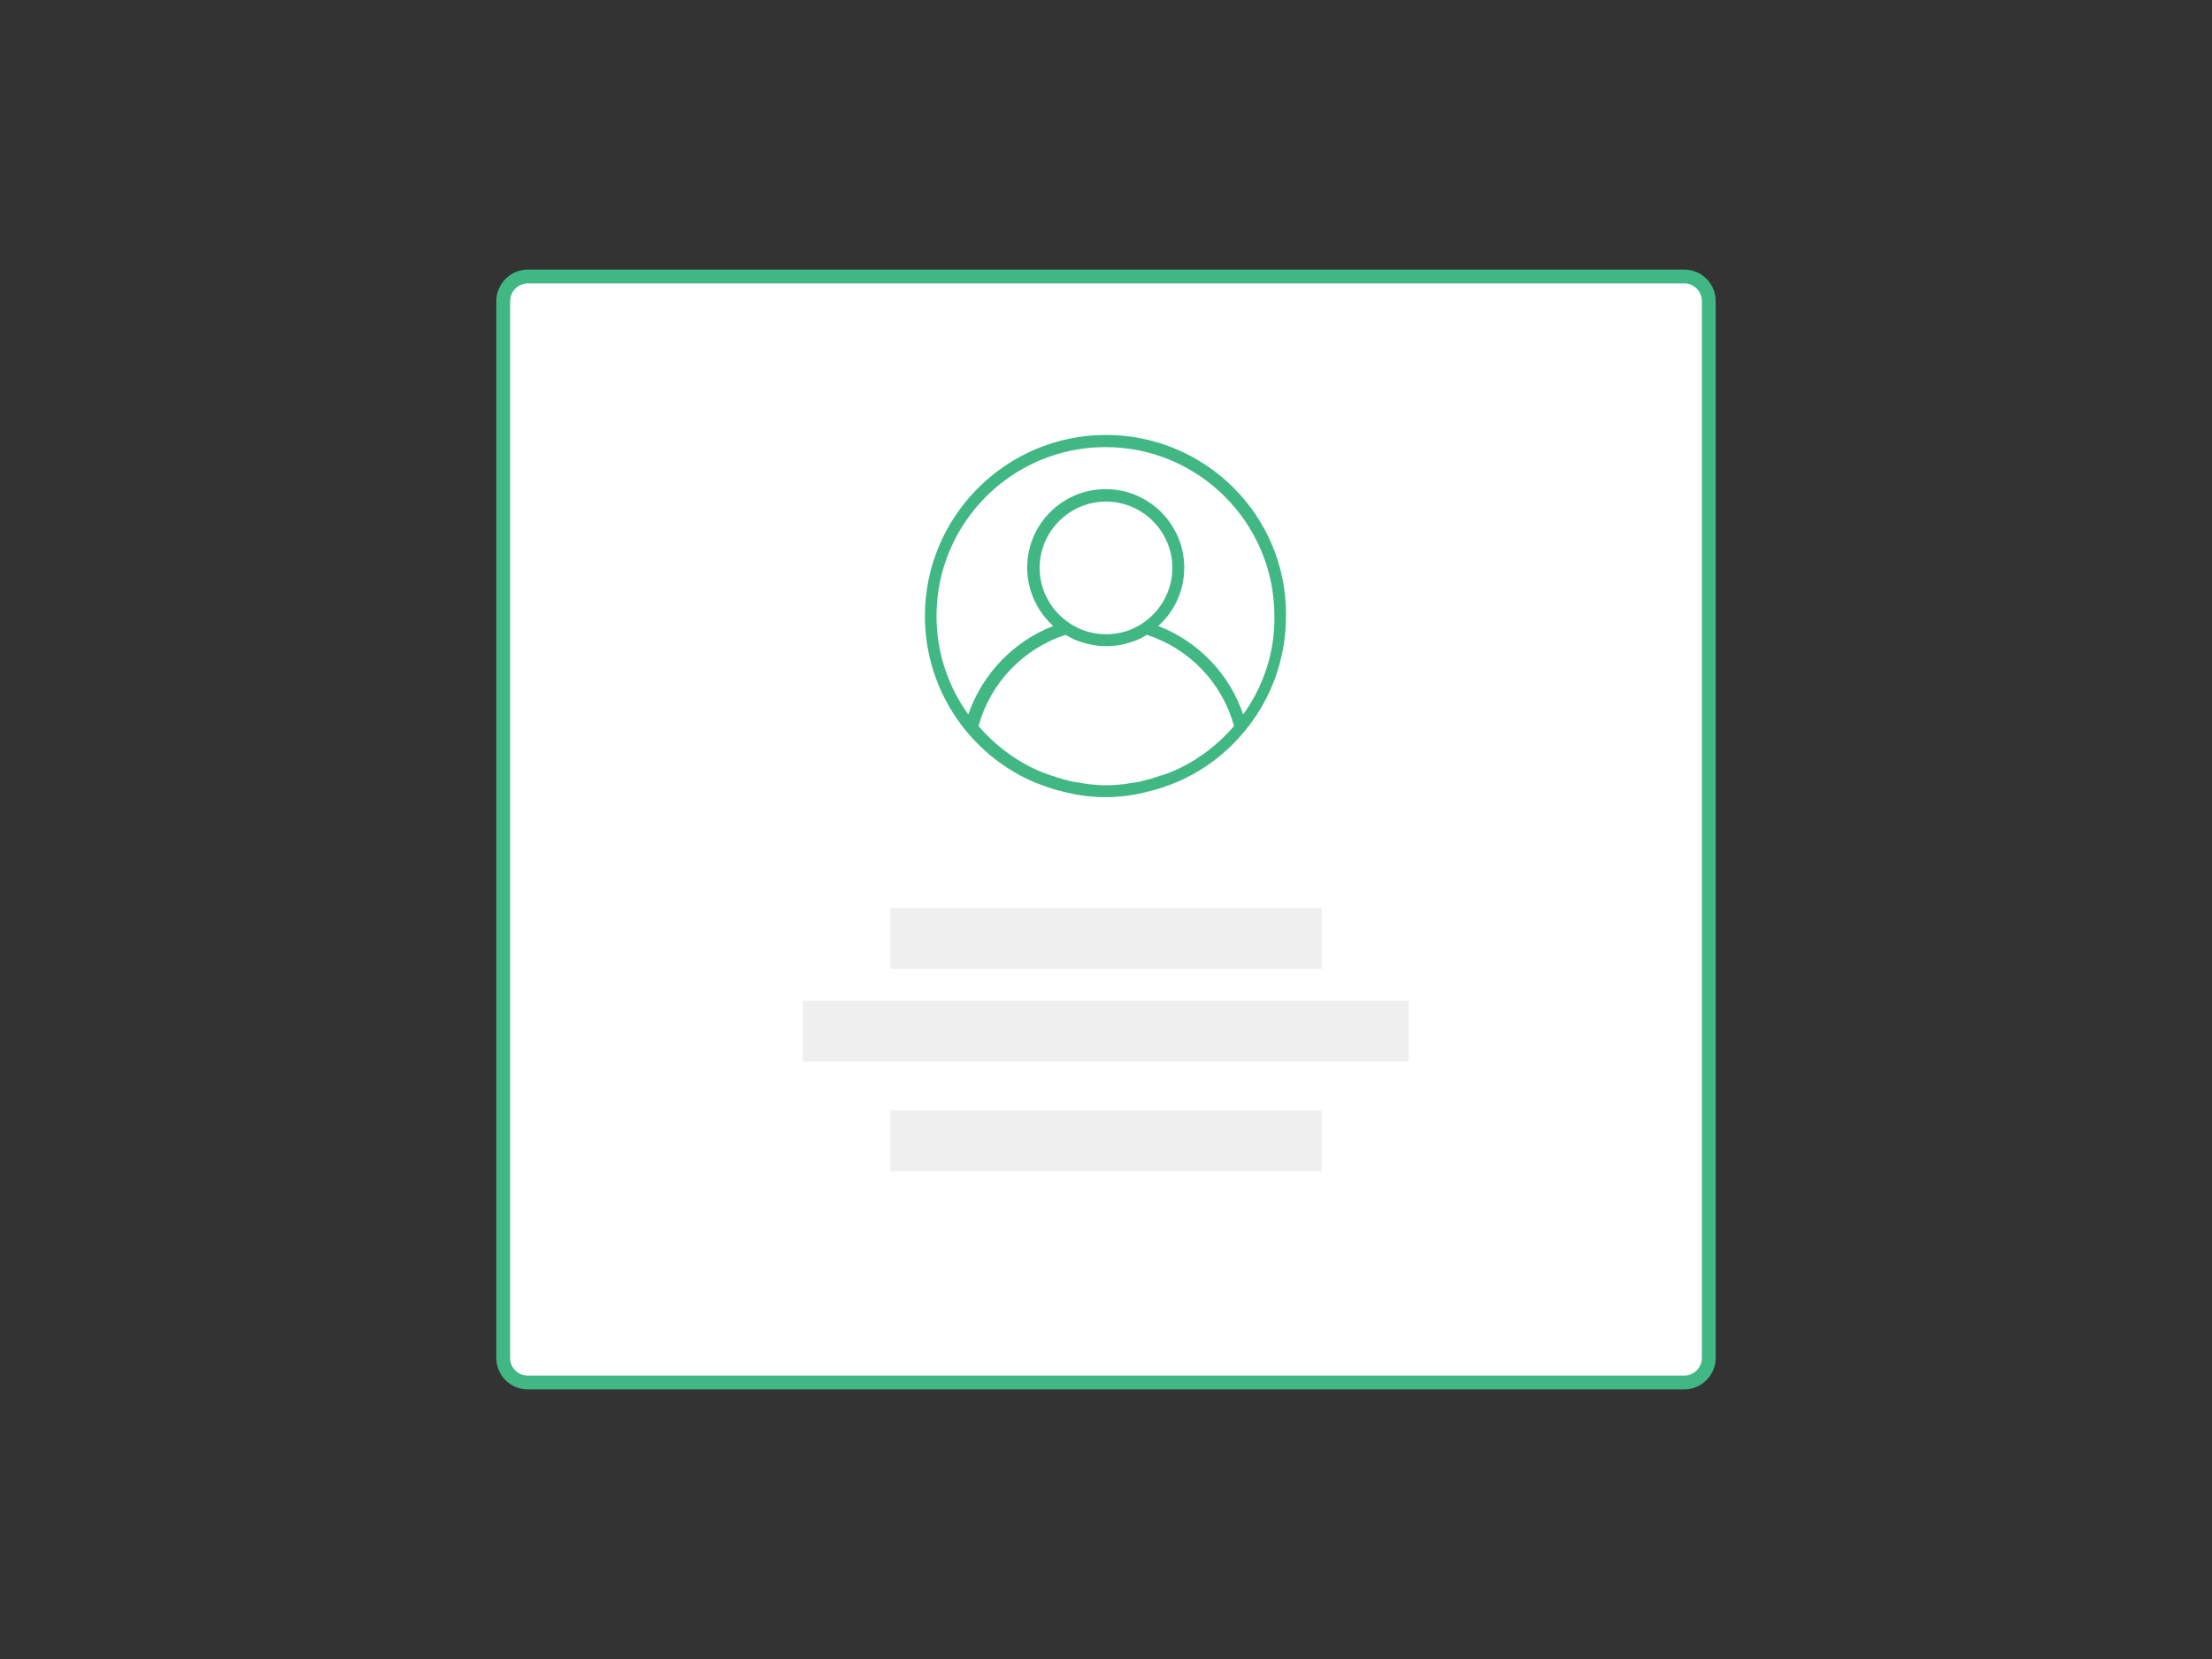 <?xml version="1.0" encoding="utf-8"?><!--Generator: Adobe Illustrator 23.0.1, SVG Export Plug-In . SVG Version: 6.00 Build 0)--><svg version="1.1" id="Calque_1" xmlns="http://www.w3.org/2000/svg" xmlns:xlink="http://www.w3.org/1999/xlink" x="0px" y="0px" viewBox="0 0 800 600" style="enable-background:new 0 0 800 600" xml:space="preserve"><rect x="0" y="0" width="800" height="600" fill="#333333" stroke="none"/><style type="text/css">.st0{fill:#FFFFFF;stroke:#41B883;stroke-width:5;stroke-miterlimit:10;}
	.st1{fill:#EFEFEF;}
	.st2{fill:#41B883;}</style><g><path class="st0" d="M190.9,100h418.2c4.9,0,8.9,3.9,8.9,8.9v382.2c0,4.9-4,8.9-8.9,8.9H190.9c-4.9,0-8.9-3.9-8.9-8.9V108.9
		C182,104,186,100,190.9,100z"/><rect x="322" y="328.4" class="st1" width="156" height="22"/><rect x="322" y="401.6" class="st1" width="156" height="22"/><rect x="290.4" y="361.9" class="st1" width="219.1" height="22"/><g><g><path class="st2" d="M400,157.3c-36.1,0-65.5,29.4-65.5,65.5c0,15.8,5.6,30.3,15,41.7c0,0,0,0.1,0.1,0.1
				c6.8,8.2,15.3,14.4,24.7,18.4c0.1,0,0.2,0.1,0.3,0.1c0.8,0.3,1.5,0.6,2.3,0.9c0.3,0.1,0.6,0.2,0.9,0.3c0.7,0.2,1.3,0.5,2,0.7
				c0.4,0.1,0.9,0.3,1.3,0.4c0.6,0.2,1.2,0.4,1.8,0.5c0.5,0.1,1.1,0.3,1.6,0.4s1.1,0.3,1.6,0.4c0.6,0.1,1.2,0.2,1.8,0.4
				c0.5,0.1,1,0.2,1.5,0.3c0.7,0.1,1.4,0.2,2.1,0.3c0.4,0.1,0.9,0.1,1.3,0.2c0.8,0.1,1.6,0.1,2.4,0.2c0.4,0,0.7,0.1,1.1,0.1
				c1.2,0.1,2.3,0.1,3.5,0.1s2.4,0,3.5-0.1c0.4,0,0.7-0.1,1.1-0.1c0.8-0.1,1.6-0.1,2.4-0.2c0.4,0,0.9-0.1,1.3-0.2
				c0.7-0.1,1.4-0.2,2.1-0.3c0.5-0.1,1-0.2,1.5-0.3c0.6-0.1,1.2-0.2,1.8-0.4c0.5-0.1,1.1-0.2,1.6-0.4c0.5-0.1,1.1-0.3,1.6-0.4
				c0.6-0.2,1.2-0.3,1.8-0.5c0.4-0.1,0.9-0.3,1.3-0.4c0.7-0.2,1.4-0.4,2-0.7c0.3-0.1,0.6-0.2,0.9-0.3c0.8-0.3,1.6-0.6,2.3-0.9
				c0.1,0,0.2-0.1,0.3-0.1c9.5-4,18-10.3,24.7-18.4c0,0,0-0.1,0.1-0.1c9.4-11.3,15-25.9,15-41.7C465.5,186.7,436.1,157.3,400,157.3z
				 M426.5,277.9L426.5,277.9c-0.9,0.4-1.7,0.8-2.5,1.1c-0.2,0.1-0.4,0.2-0.5,0.2c-0.7,0.3-1.4,0.6-2.1,0.8
				c-0.3,0.1-0.6,0.2-0.9,0.3c-0.6,0.2-1.3,0.4-1.9,0.6c-0.4,0.1-0.8,0.2-1.2,0.4c-0.6,0.2-1.1,0.3-1.7,0.5c-0.5,0.1-1,0.2-1.5,0.4
				c-0.5,0.1-1,0.2-1.5,0.4c-0.6,0.1-1.1,0.2-1.7,0.3c-0.5,0.1-0.9,0.2-1.4,0.2c-0.6,0.1-1.3,0.2-1.9,0.3c-0.4,0.1-0.8,0.1-1.2,0.2
				c-0.7,0.1-1.5,0.1-2.2,0.2c-0.3,0-0.7,0.1-1,0.1c-1.1,0.1-2.2,0.1-3.2,0.1s-2.2,0-3.2-0.1c-0.3,0-0.7-0.1-1-0.1
				c-0.7-0.1-1.5-0.1-2.2-0.2c-0.4,0-0.8-0.1-1.2-0.2c-0.6-0.1-1.3-0.2-1.9-0.3c-0.5-0.1-0.9-0.2-1.4-0.2c-0.6-0.1-1.1-0.2-1.7-0.3
				c-0.5-0.1-1-0.2-1.5-0.4c-0.5-0.1-1-0.2-1.5-0.4c-0.6-0.2-1.1-0.3-1.7-0.5c-0.4-0.1-0.8-0.2-1.2-0.4c-0.6-0.2-1.3-0.4-1.9-0.6
				c-0.3-0.1-0.6-0.2-0.9-0.3c-0.7-0.3-1.4-0.5-2.1-0.8c-0.2-0.1-0.4-0.2-0.5-0.2c-0.8-0.3-1.6-0.7-2.4-1.1h-0.1
				c-7.6-3.7-14.3-8.9-19.8-15.3c4.2-15.5,16.2-28.1,31.5-33c0.3,0.2,0.6,0.4,0.9,0.5c0.2,0.1,0.4,0.2,0.5,0.3c0.7,0.3,1.3,0.7,2,1
				c0.5,0.2,1.1,0.4,1.6,0.6c0.1,0,0.2,0.1,0.3,0.1c3,1,6.1,1.6,9.4,1.6s6.5-0.6,9.4-1.6c0.1,0,0.2-0.1,0.3-0.1
				c0.5-0.2,1.1-0.4,1.6-0.6c0.7-0.3,1.3-0.6,2-1c0.2-0.1,0.4-0.2,0.5-0.3c0.3-0.2,0.6-0.3,0.9-0.5c15.4,5,27.3,17.5,31.5,33
				C440.9,268.9,434.1,274.2,426.5,277.9z M376,205.4c0-13.2,10.8-24,24-24s24,10.8,24,24c0,8.4-4.4,15.8-10.9,20.1
				c-0.9,0.6-1.8,1.1-2.7,1.5c-0.1,0.1-0.2,0.1-0.3,0.2c-6.3,2.9-13.8,2.9-20.1,0c-0.1-0.1-0.2-0.1-0.3-0.2
				c-0.9-0.4-1.8-0.9-2.7-1.5C380.4,221.2,376,213.8,376,205.4z M449.6,258.4c-4.9-14.6-16.2-26.4-30.7-32
				c5.8-5.2,9.4-12.7,9.4-21.1c0-15.6-12.7-28.4-28.4-28.4s-28.4,12.7-28.4,28.4c0,8.4,3.7,15.9,9.4,21.1
				c-14.4,5.6-25.7,17.4-30.7,32c-7.2-10-11.5-22.3-11.5-35.6c0-33.7,27.4-61.1,61.1-61.1s61.1,27.4,61.1,61.1
				C461.1,236.1,456.8,248.4,449.6,258.4z"/></g></g></g></svg>